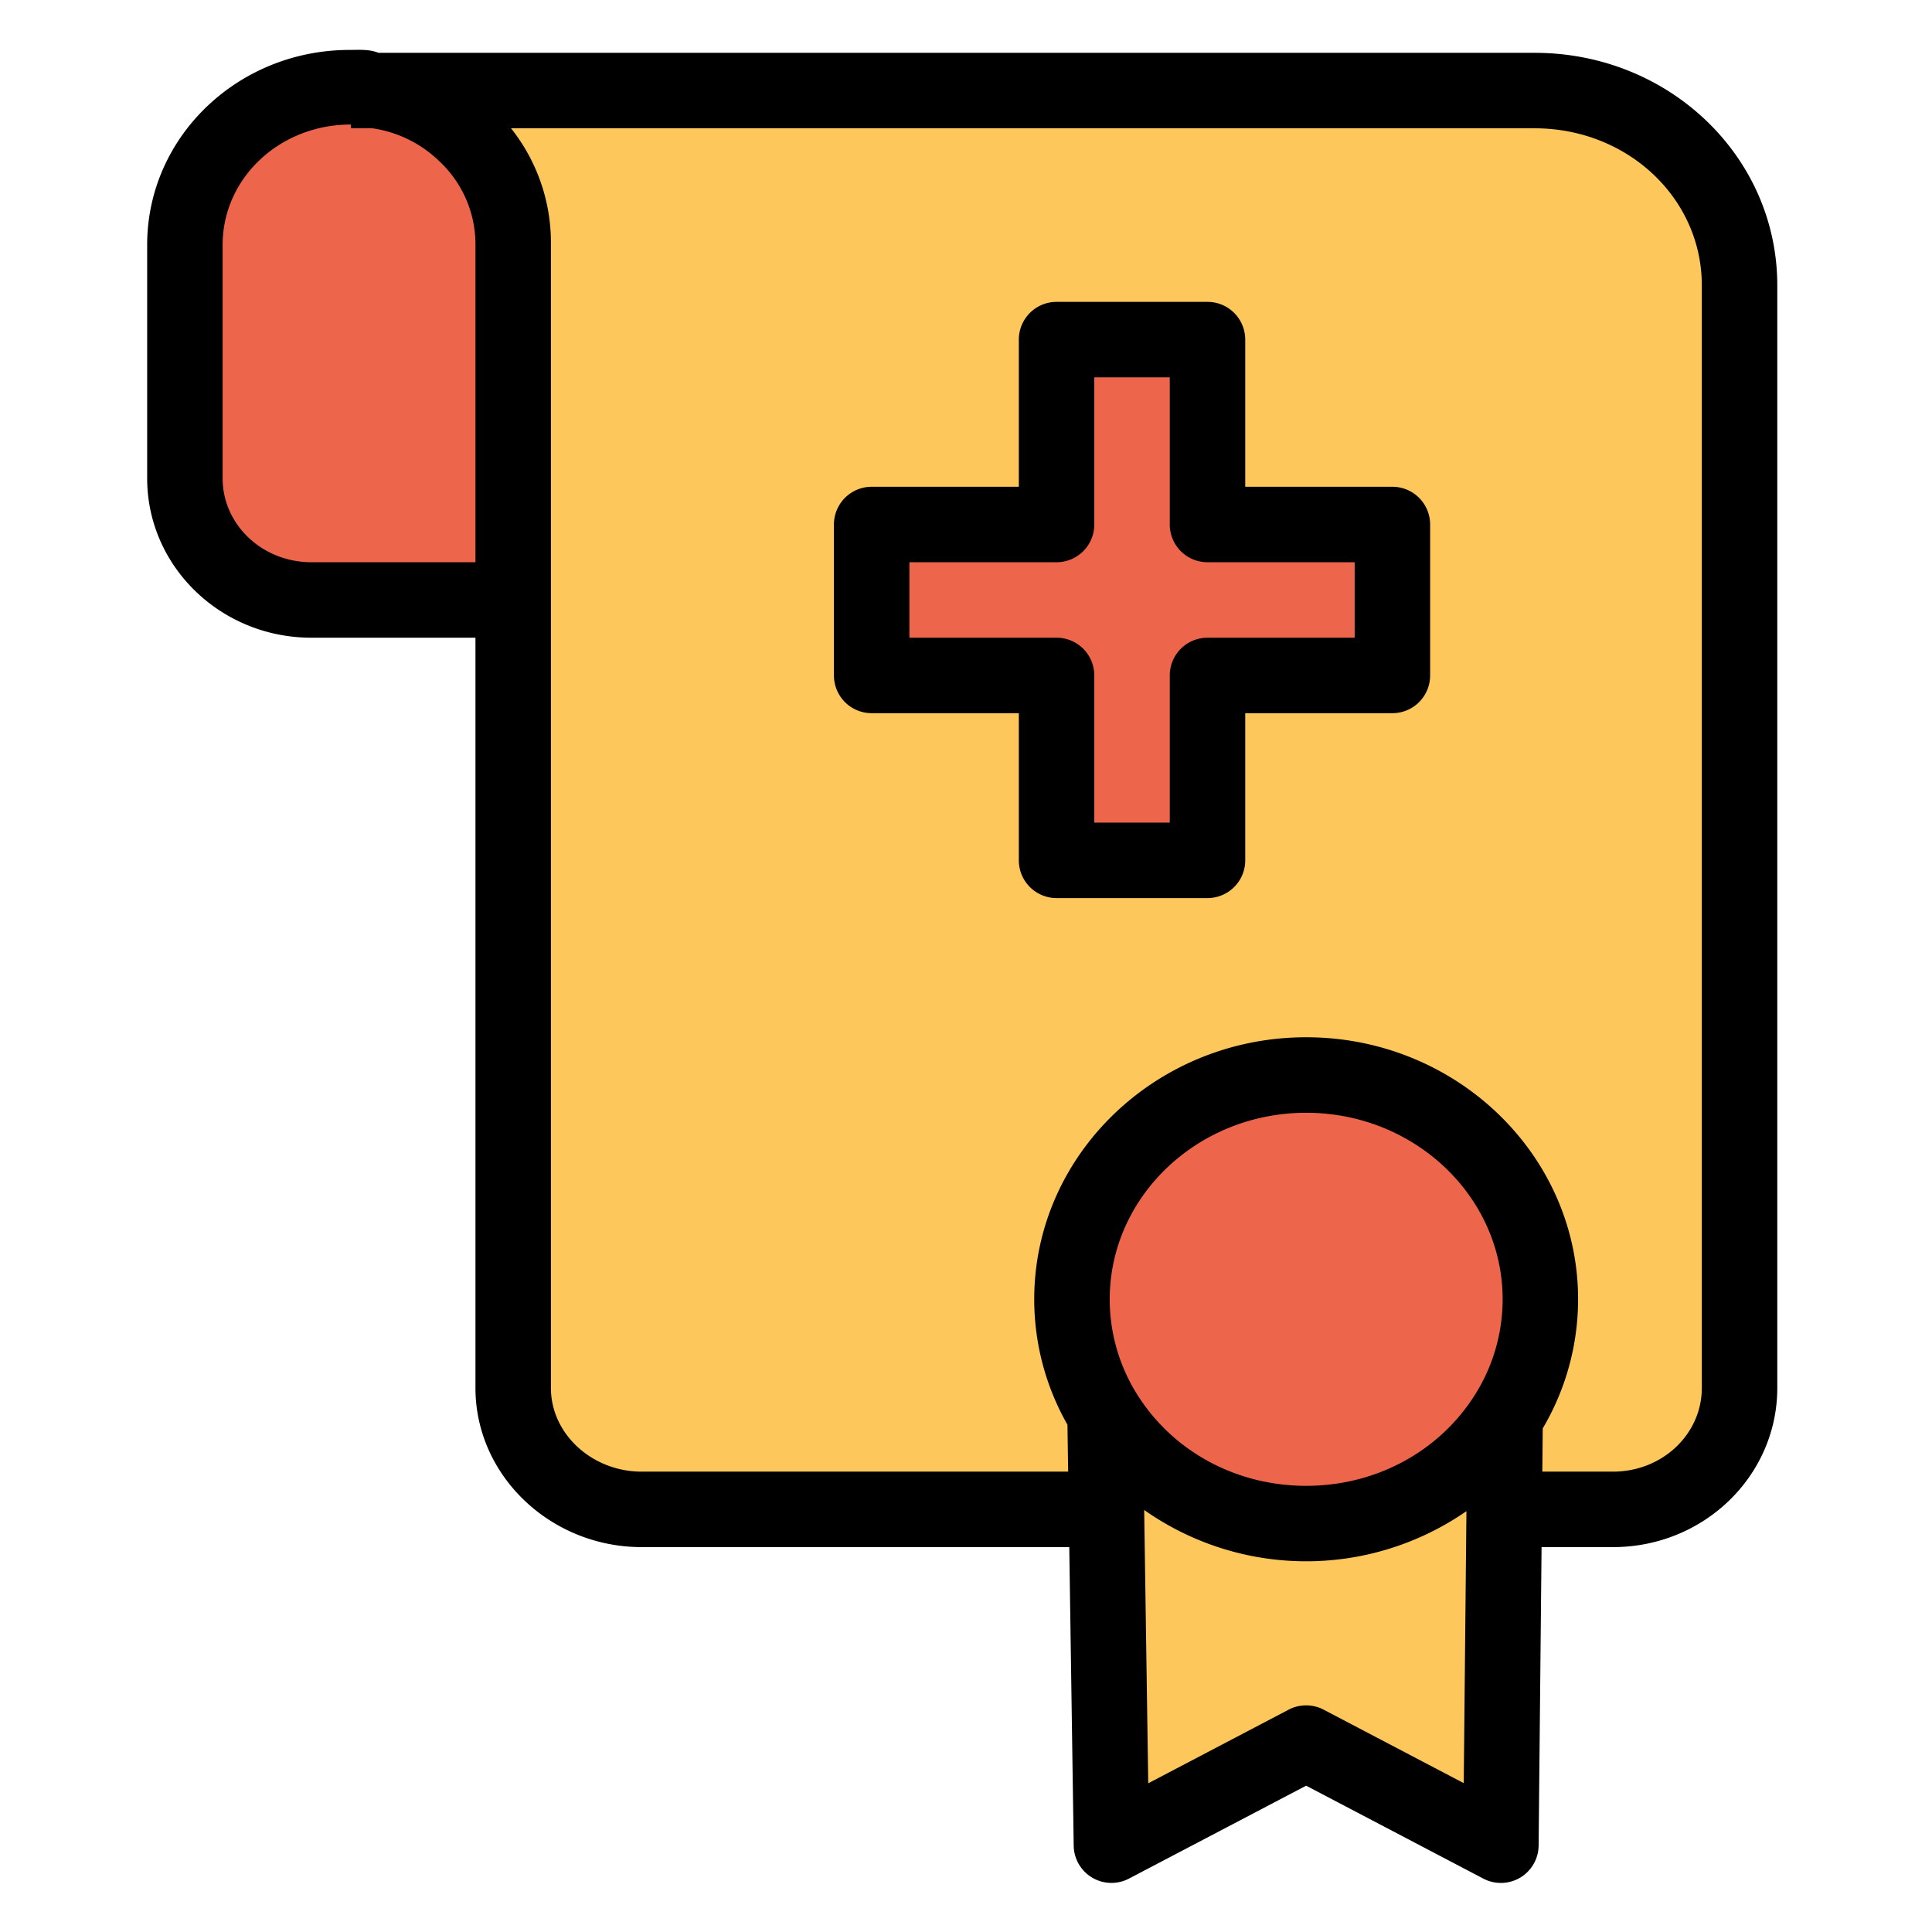 <svg xmlns="http://www.w3.org/2000/svg" data-name="Layer 1" viewBox="0 0 512 512"><g data-name="&lt;Group&gt;"><g data-name="&lt;Group&gt;"><path fill="#fdc75b" d="M461.13,75.64V367.82c0,17.8-15.07,32.23-33.66,32.23H398.63l.24-24.25-.05-.03a57.319,57.319,0,0,0,9.39-31.44c0-32.83-27.79-59.44-62.07-59.44s-62.06,26.61-62.06,59.44a57.265,57.265,0,0,0,9.22,31.18l-.44.29.36,24.25H170.03c-18.59,0-33.66-14.43-33.66-32.23V64.89a40.874,40.874,0,0,0-12.83-29.6A44.3,44.3,0,0,0,99.63,23.54H406.72C436.45,23.54,461.13,46.64,461.13,75.64ZM369,179V139H320V90H280v49H231v40h49v49h40V179Z" data-name="&lt;Group&gt;"/><path fill="#ed664c" d="M408.21,344.33a57.319,57.319,0,0,1-9.39,31.44,63.556,63.556,0,0,1-105.52-.26,57.265,57.265,0,0,1-9.22-31.18c0-32.83,27.79-59.44,62.06-59.44S408.21,311.5,408.21,344.33Z" data-name="&lt;Group&gt;"/><path fill="#fdc75b" d="M293.22,400.05l-.36-24.25.44-.29a63.556,63.556,0,0,0,105.52.26l.05.03-.24,24.25L397.75,489l-51.61-27.06L294.54,489Z" data-name="&lt;Group&gt;"/><polygon fill="#ed664c" points="369 139 369 179 320 179 320 228 280 228 280 179 231 179 231 139 280 139 280 90 320 90 320 139 369 139" data-name="&lt;Group&gt;"/><path fill="#ed664c" d="M99.63,23.54a44.3,44.3,0,0,1,23.91,11.75,40.874,40.874,0,0,1,12.83,29.6v94.1H82.53c-18.59,0-33.66-14.42-33.66-32.22V64.89C48.87,41.8,68.5,23,92.62,23A44.915,44.915,0,0,1,99.63,23.54Z" data-name="&lt;Group&gt;"/></g><g data-name="&lt;Group&gt;"><path d="M82.53,169H126V367.82c0,23.285,19.956,42.18,44.03,42.18H283.367l1.174,79.124a10.006,10.006,0,0,0,14.644,8.726l46.955-24.622,46.966,24.627a10,10,0,0,0,14.644-8.781L408.531,410H427.47c24.074,0,43.53-18.895,43.53-42.18V75.64C471,41.4,442.235,14,406.72,14H100.3c-2.508-1-5.019-.77-7.614-.77C63.047,13.23,39,36.278,39,64.89v61.88C39,150.05,58.456,169,82.53,169ZM390.443,370.309c-9.574,14.684-26.135,23.451-44.3,23.451-18.267,0-34.878-8.849-44.436-23.67l0,0a47.391,47.391,0,0,1-7.621-25.755c0-27.261,23.354-49.44,52.06-49.44s52.07,22.179,52.07,49.44A47.46,47.46,0,0,1,390.443,370.309Zm-39.66,82.774a10,10,0,0,0-9.288,0l-37.2,19.507-1.075-72.43a74.54,74.54,0,0,0,85.4.31l-.714,72.08ZM451,75.64V367.82c0,12.258-10.484,22.18-23.53,22.18H408.729l.114-11.463a67.276,67.276,0,0,0,9.367-34.219c0-38.29-32.331-69.434-72.07-69.434s-72.06,31.153-72.06,69.443a67.188,67.188,0,0,0,8.806,33.239L283.07,390H170.03c-13.046,0-24.03-9.922-24.03-22.18V64.89A48.7,48.7,0,0,0,135.427,34H406.72C431.208,34,451,52.426,451,75.64ZM59,64.89C59,47.306,74,33,93,33v1h5.711a32.015,32.015,0,0,1,17.73,8.744A30.119,30.119,0,0,1,126,64.89V149H82.53C69.484,149,59,139.022,59,126.77Z" data-name="&lt;Compound Path&gt;"/><path d="M231,189h39v39a10,10,0,0,0,10,10h40a10,10,0,0,0,10-10V189h39a10,10,0,0,0,10-10V139a10,10,0,0,0-10-10H330V90a10,10,0,0,0-10-10H280a10,10,0,0,0-10,10v39H231a10,10,0,0,0-10,10v40A10,10,0,0,0,231,189Zm10-40h39a10,10,0,0,0,10-10V100h20v39a10,10,0,0,0,10,10h39v20H320a10,10,0,0,0-10,10v39H290V179a10,10,0,0,0-10-10H241Z" data-name="&lt;Compound Path&gt;"/></g></g></svg>